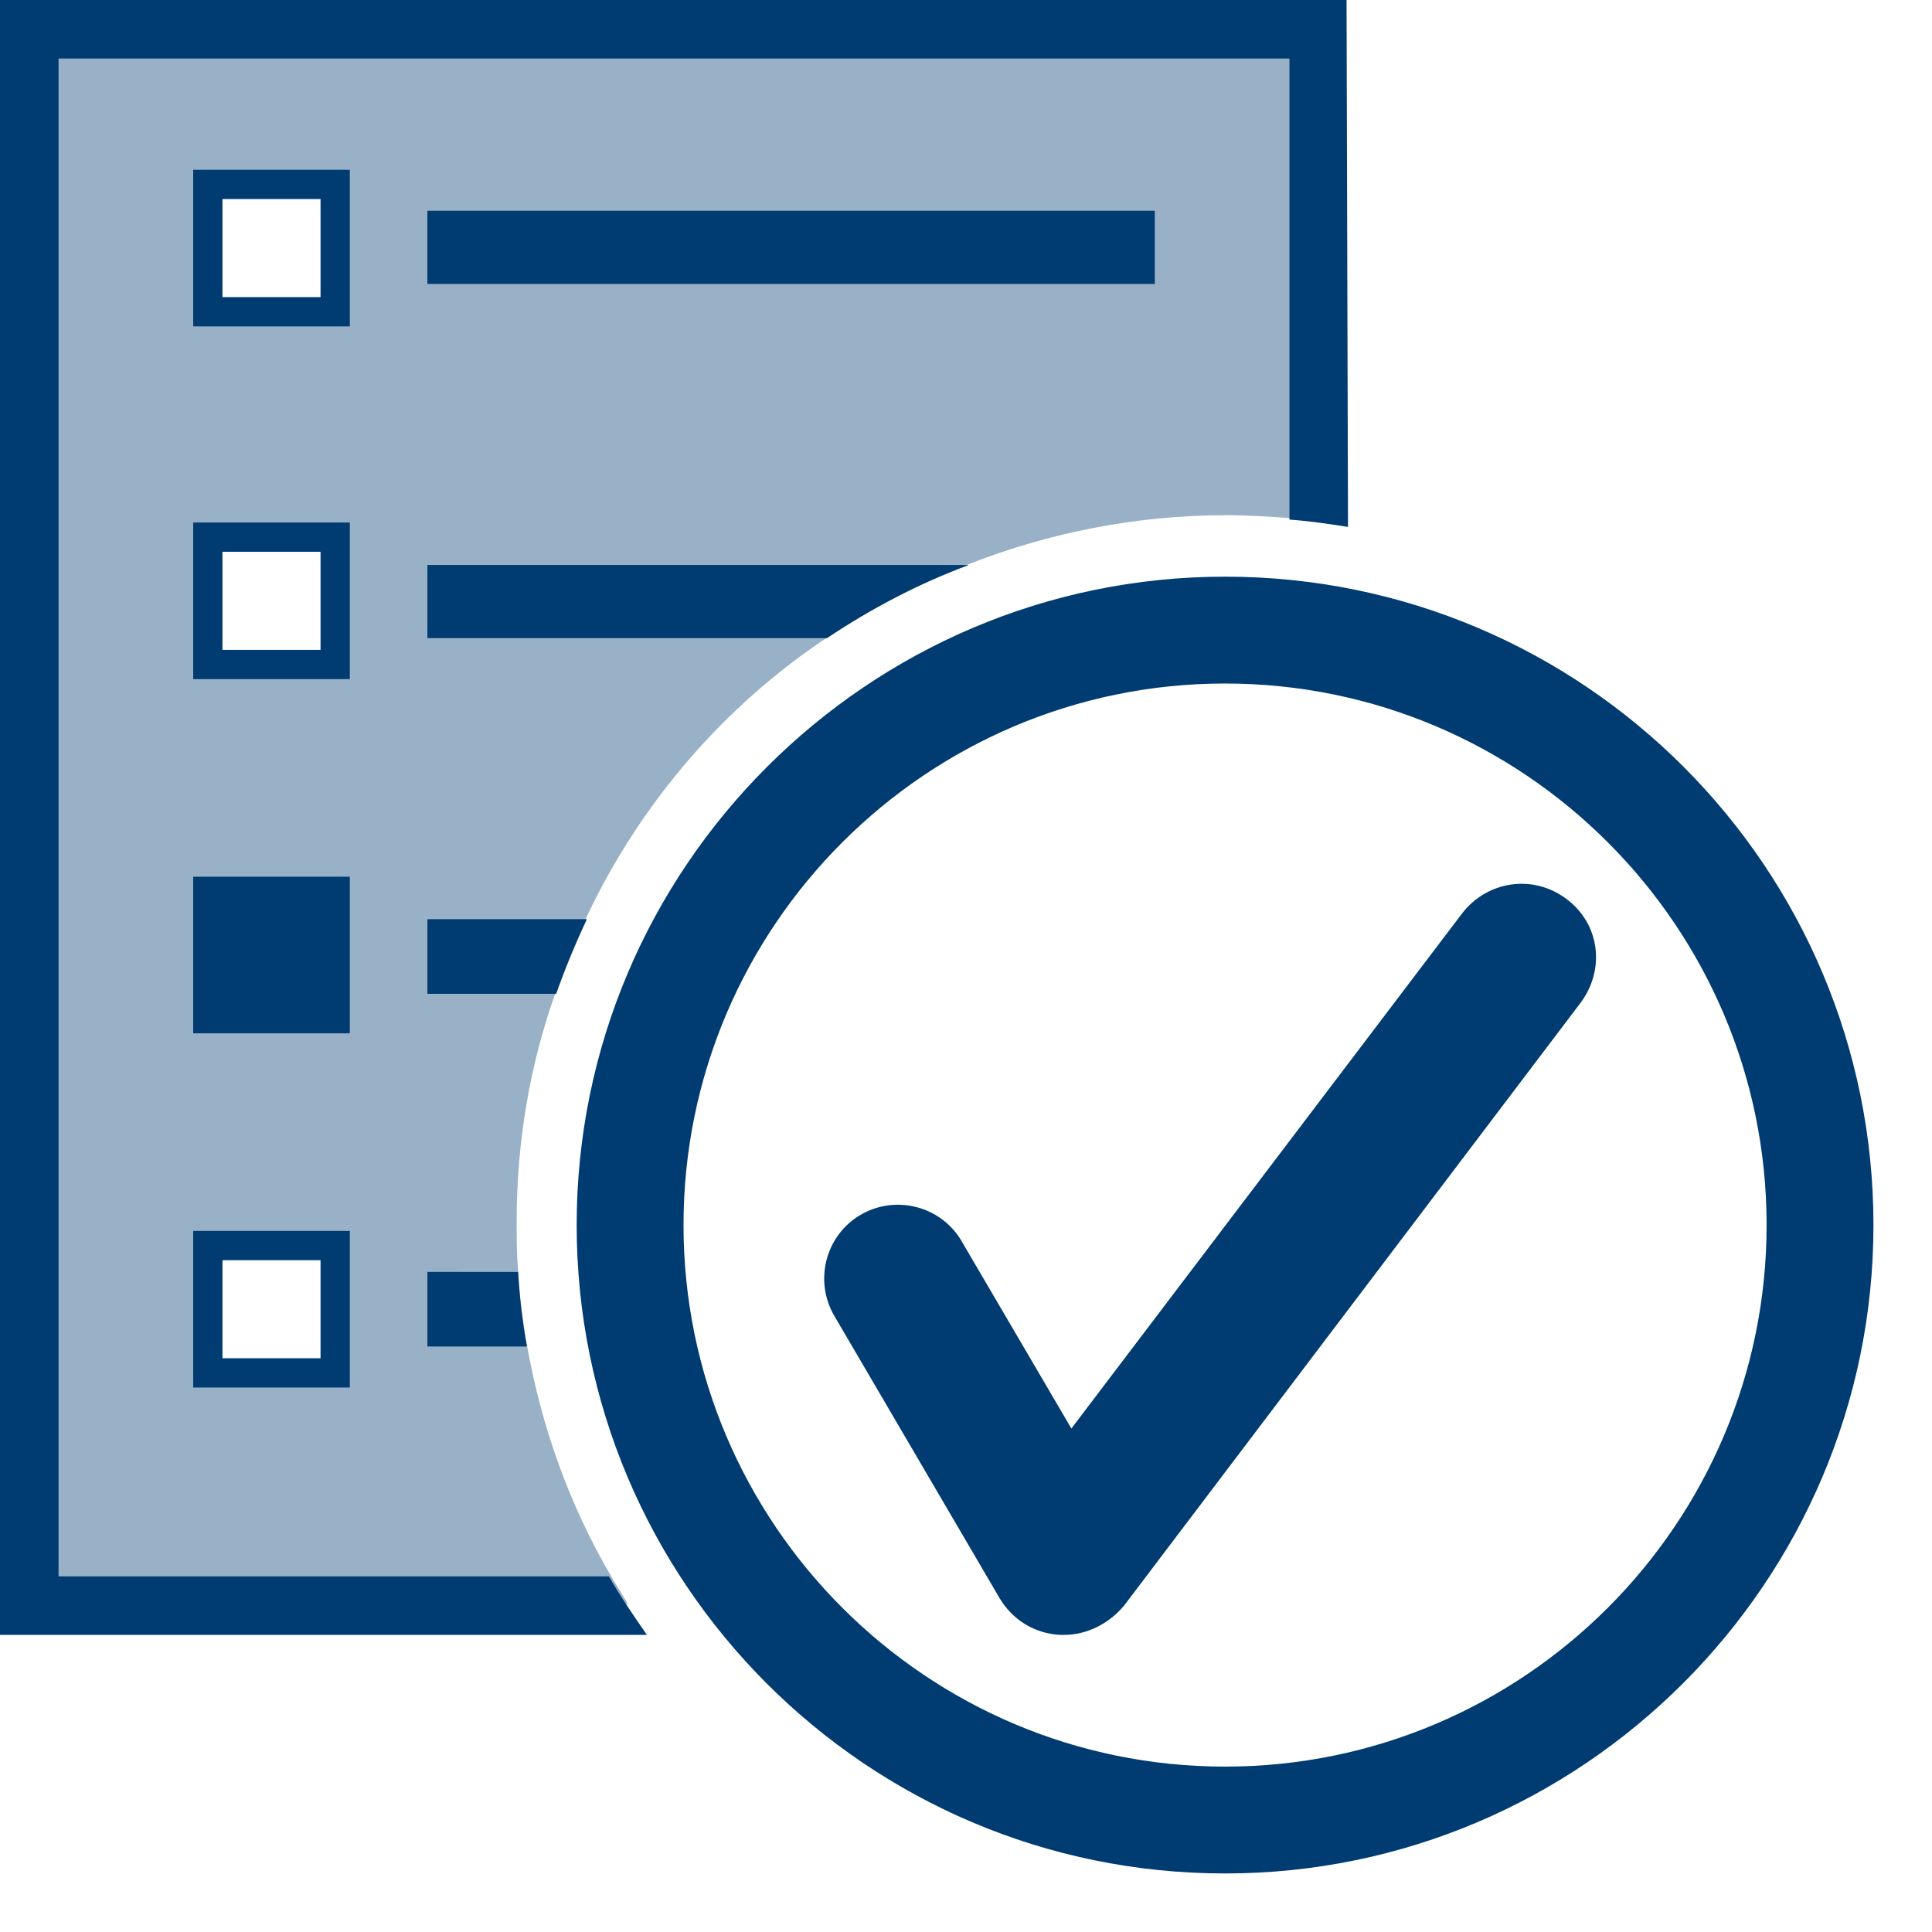 <?xml version="1.0" encoding="utf-8"?>
<!-- Generator: Adobe Illustrator 21.1.0, SVG Export Plug-In . SVG Version: 6.00 Build 0)  -->
<svg version="1.1" id="Outcomes" xmlns="http://www.w3.org/2000/svg" xmlns:xlink="http://www.w3.org/1999/xlink" x="0px" y="0px"
	 viewBox="0 0 132 132" style="enable-background:new 0 0 132 132;" xml:space="preserve">
<style type="text/css">
	.st0{fill:#99B1C6;}
	.st1{fill:#003C71;}
	.st2{fill:#003C71;stroke:#003C71;stroke-miterlimit:10;}
</style>
<title>Outcomes</title>
<path id="light" class="st0" d="M41.7,107.6c-2.8-4.8-4.7-10.1-5.7-15.7c-0.3-1.7-0.5-3.3-0.6-5.1c-0.1-1.1-0.1-2.2-0.1-3.3
	c0-5.5,0.9-10.8,2.7-15.8c0.6-1.7,1.3-3.4,2.1-5.1c3.7-7.8,9.4-14.4,16.5-19.1c3-2,6.2-3.7,9.7-5c5.4-2.1,11.3-3.3,17.5-3.3
	c1.5,0,2.9,0.1,4.4,0.2c0.7,0,1.3,0.1,2,0.2V2H2v107.6h40.9C42.5,108.9,42.1,108.3,41.7,107.6z M22.9,93.8h-8.7v-8.7h8.7V93.8z
	 M22.9,45.4h-8.7v-8.7h8.7V45.4z M22.9,21.2h-8.7v-8.7h8.7V21.2z"/>
<g id="dark_1_">
	<path class="st1" d="M21.9,13.6v6.7h-6.7v-6.7L21.9,13.6 M23.9,11.6H13.2v10.7h10.7V11.6L23.9,11.6z"/>
	<path class="st1" d="M21.9,37.7v6.7h-6.7v-6.7H21.9 M23.9,35.7H13.2v10.7h10.7V35.7L23.9,35.7z"/>
	<rect x="13.7" y="60.4" class="st2" width="9.7" height="9.7"/>
	<path class="st1" d="M21.9,86.1v6.7h-6.7v-6.7H21.9 M23.9,84.1H13.2v10.7h10.7V84.1L23.9,84.1z"/>
</g>
<g id="dark">
	<path class="st1" d="M29.2,38.6v5h27.3c3-2,6.2-3.7,9.7-5H29.2z"/>
	<path class="st1" d="M29.2,62.8v5.1H38c0.6-1.7,1.3-3.4,2.1-5.1H29.2z"/>
	<path class="st1" d="M29.2,86.9v5.1H36c-0.3-1.7-0.5-3.3-0.6-5.1H29.2z"/>
	<rect x="29.2" y="14.4" class="st1" width="49.7" height="5"/>
</g>
<path id="dark_2_" class="st1" d="M92,0H0v111.7h44.2c-0.9-1.3-1.8-2.6-2.6-4H4V4h84h0.1v31.5c1.4,0.1,2.7,0.3,4,0.5L92,0L92,0z"/>
<g id="dark_3_">
	<path class="st1" d="M72.7,111.7h-0.3c-1.7-0.1-3.2-1-4.1-2.5L57,89.9c-1.4-2.4-0.6-5.5,1.8-6.9c2.4-1.4,5.5-0.6,6.9,1.8l7.5,12.8
		l26.7-35.2c1.7-2.2,4.8-2.7,7.1-1s2.7,4.8,1,7.1l0,0l-31.2,41.2C75.8,110.9,74.3,111.7,72.7,111.7z"/>
	<path class="st1" d="M83.7,46.7c-20.4,0-37,16.6-37,37s16.6,37,37,37s37-16.6,37-37S104.1,46.7,83.7,46.7L83.7,46.7z M83.7,128
		c-24.5,0-44.3-19.9-44.3-44.3s19.9-44.3,44.3-44.3c24.5,0,44.3,19.9,44.3,44.3S108.1,128,83.7,128z"/>
</g>
</svg>
